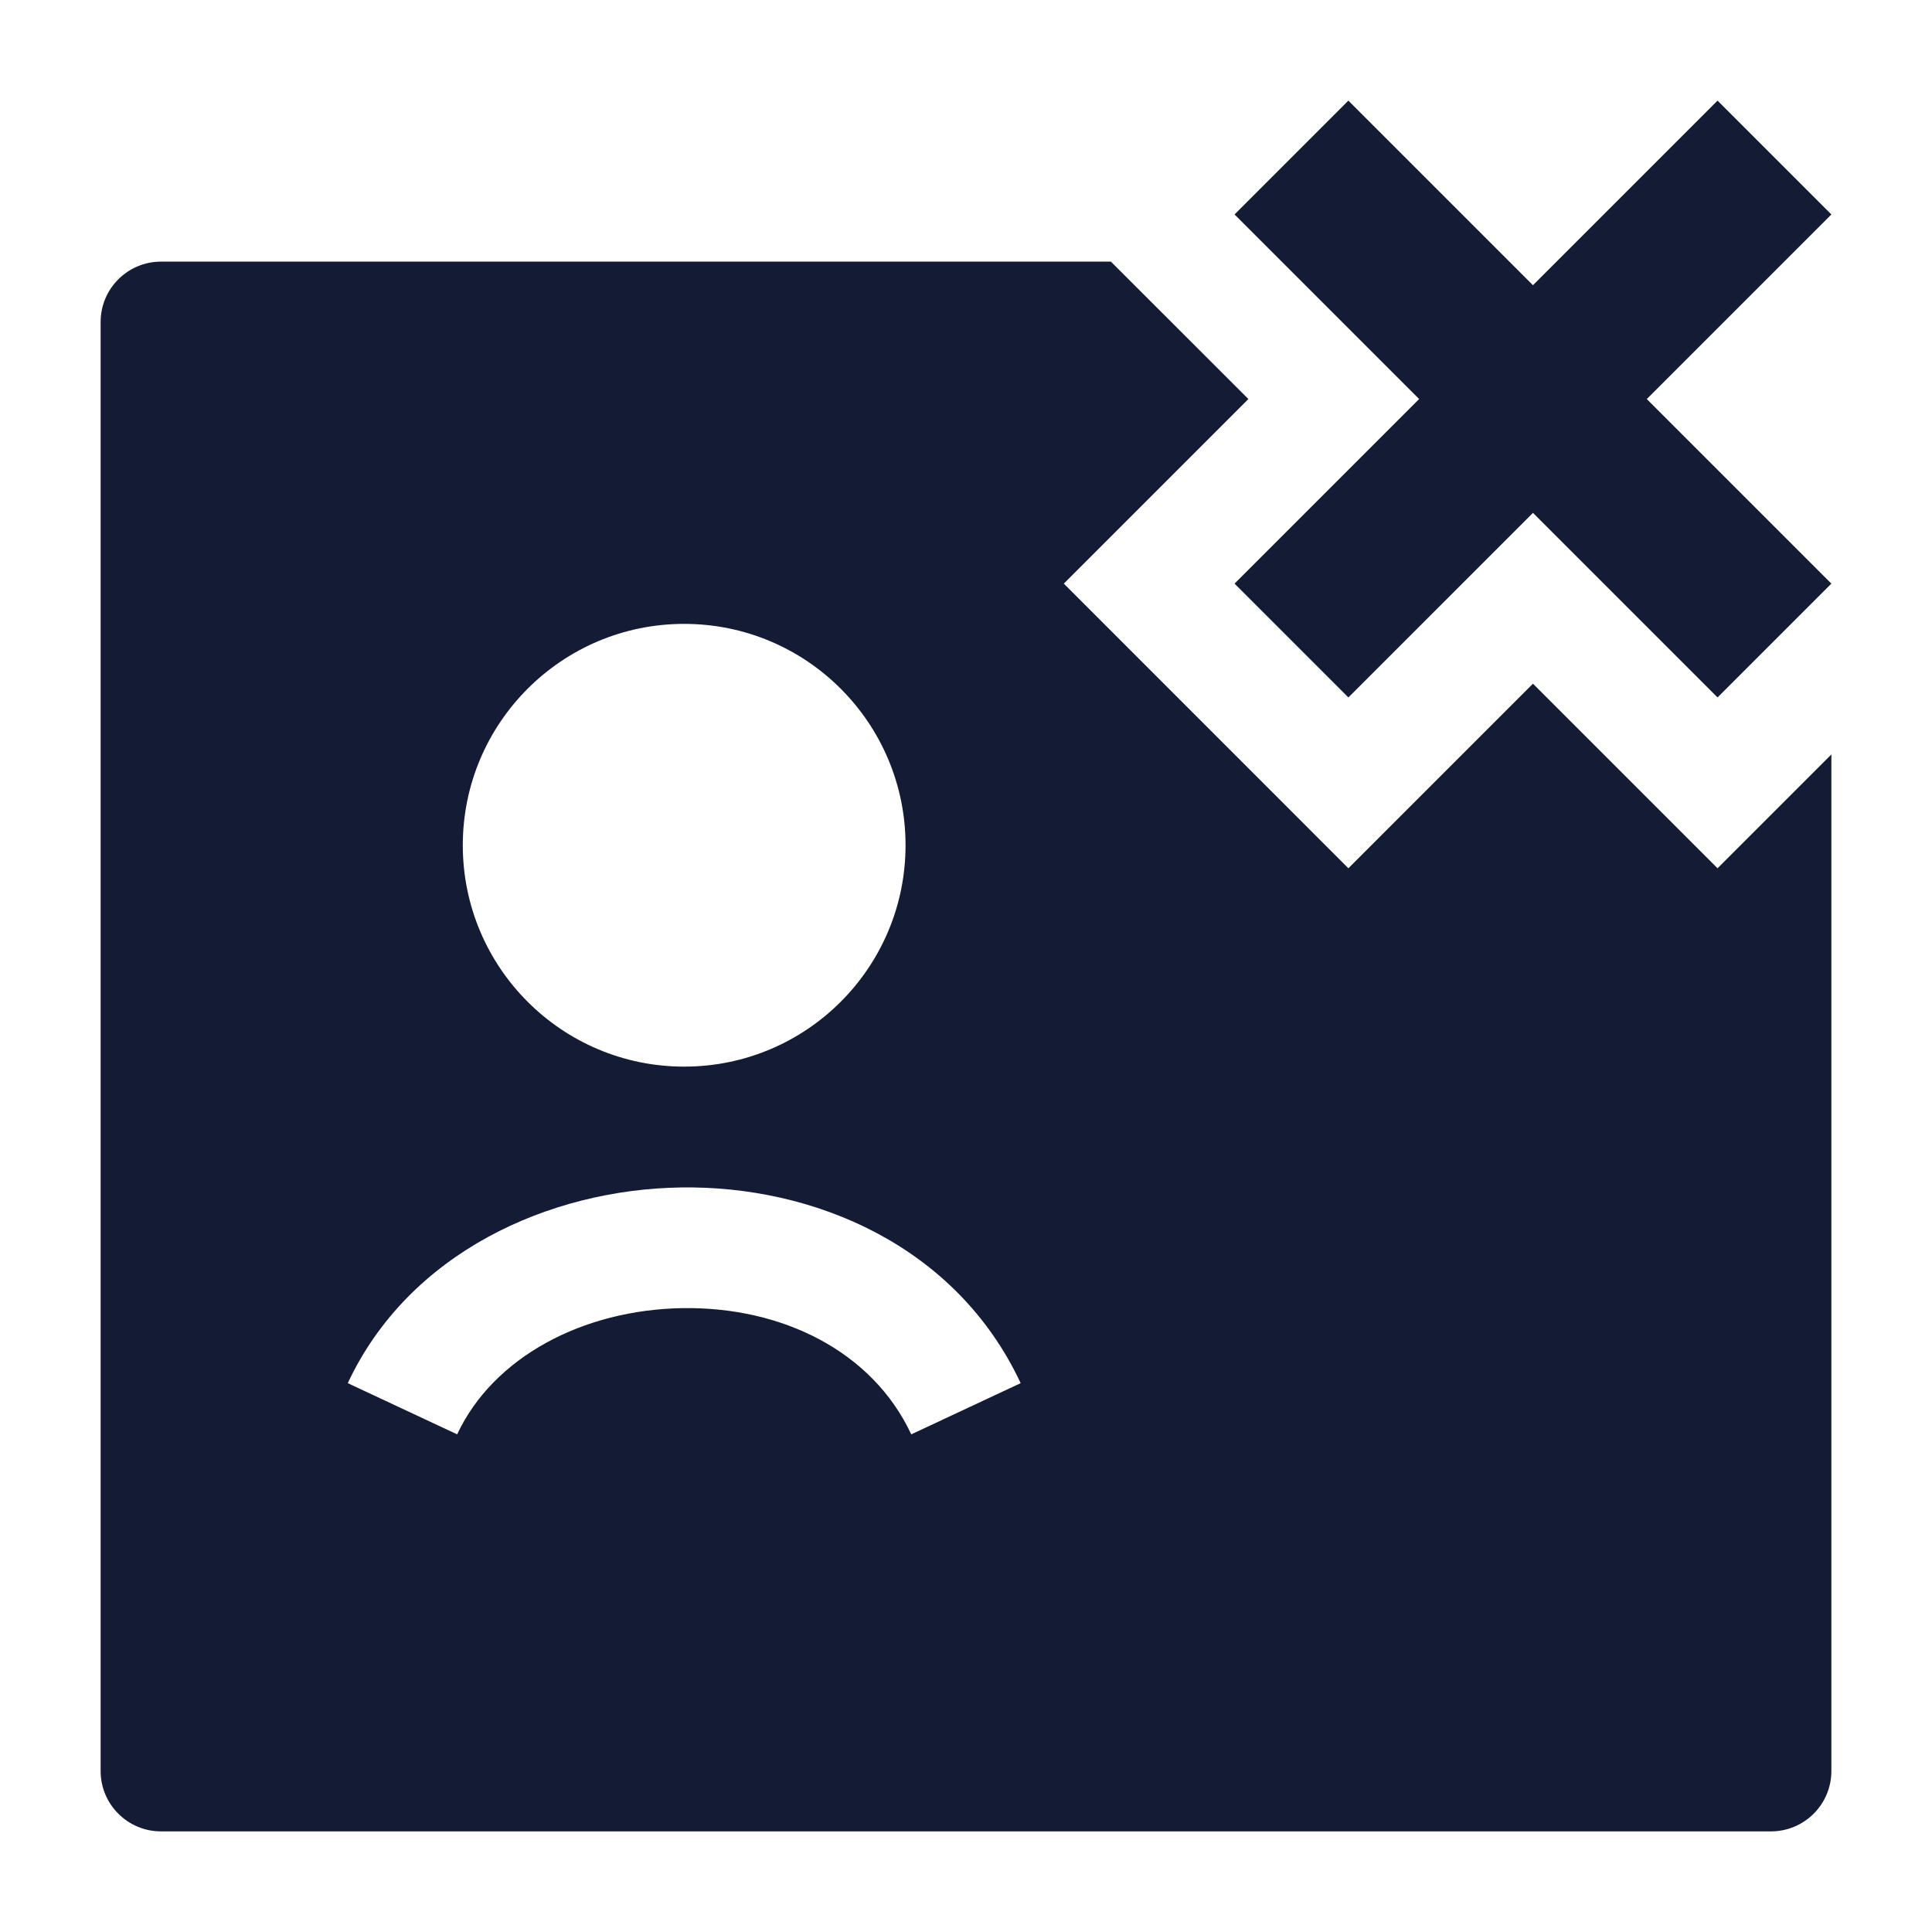 <svg width="24" height="24" viewBox="0 0 24 24" fill="none" xmlns="http://www.w3.org/2000/svg">
<path fill-rule="evenodd" clip-rule="evenodd" d="M2 3.25H13.8L15.508 4.957L13.215 7.25L16.75 10.786L19.043 8.493L21.336 10.786L22.75 9.372V22C22.75 22.414 22.414 22.75 22 22.75H2C1.586 22.75 1.25 22.414 1.25 22V4C1.25 3.586 1.586 3.25 2 3.25ZM8.499 7.75C6.981 7.75 5.749 8.981 5.749 10.5C5.749 12.019 6.981 13.25 8.499 13.25C10.018 13.25 11.249 12.019 11.249 10.5C11.249 8.981 10.018 7.75 8.499 7.75ZM5.679 17.818C6.127 16.86 7.24 16.269 8.481 16.25C9.712 16.232 10.835 16.782 11.32 17.818L12.679 17.182C11.876 15.467 10.103 14.726 8.459 14.751C6.823 14.775 5.08 15.559 4.32 17.182L5.679 17.818Z" fill="#141B34"/>
<path fill-rule="evenodd" clip-rule="evenodd" d="M17.629 4.957L15.336 2.664L16.75 1.25L19.043 3.543L21.336 1.25L22.75 2.664L20.457 4.957L22.75 7.25L21.336 8.664L19.043 6.371L16.75 8.664L15.336 7.25L17.629 4.957Z" fill="#141B34"/>
</svg>
